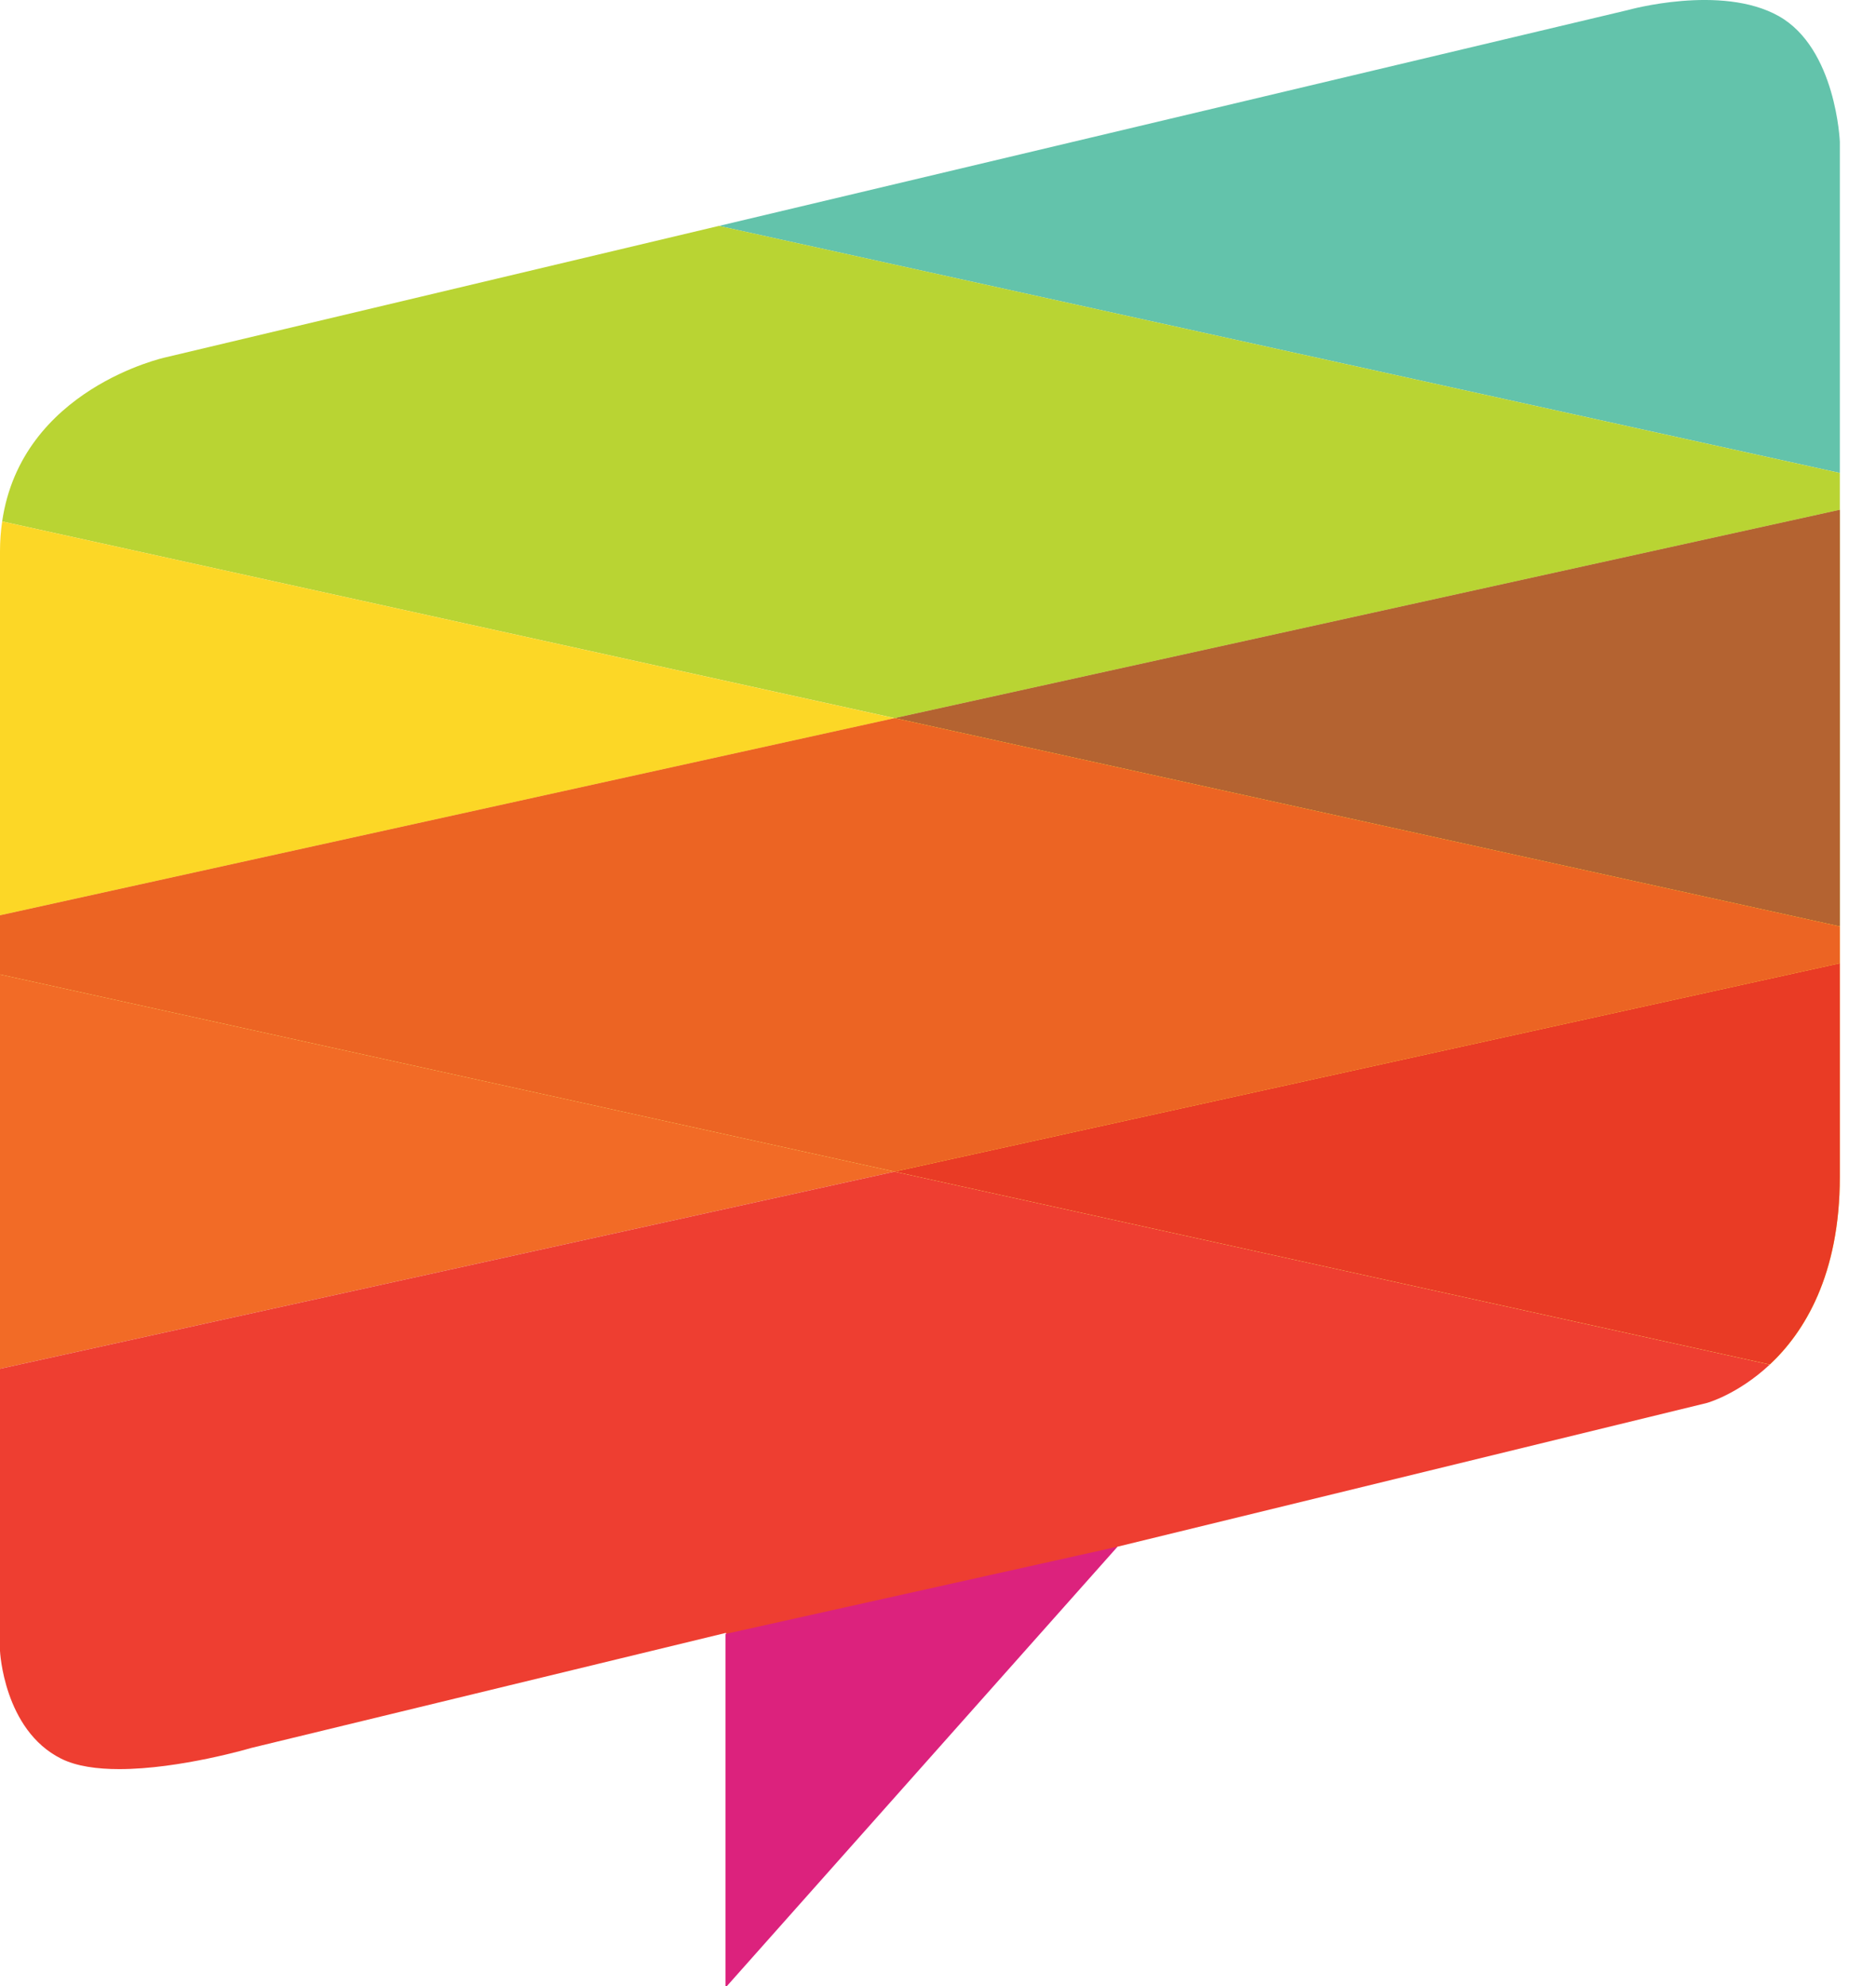 <?xml version="1.0" encoding="UTF-8" standalone="no"?>
<svg width="51px" height="54px" viewBox="0 0 51 54" version="1.1" xmlns="http://www.w3.org/2000/svg" xmlns:xlink="http://www.w3.org/1999/xlink">
    <!-- Generator: Sketch 39.1 (31720) - http://www.bohemiancoding.com/sketch -->
    <title>Pride study flag</title>
    <desc>Created with Sketch.</desc>
    <defs></defs>
    <g id="Page-1" stroke="none" stroke-width="1" fill="none" fill-rule="evenodd">
        <g id="Pride-study-flag">
            <path d="M48.356,0.438 C46.793,-0.441 44.253,0.274 44.253,0.274 L19.545,6.143 L50.017,12.86 L50.017,3.857 C50.017,3.857 49.919,1.317 48.356,0.438" id="Fill-1" fill="#63C3AB"></path>
            <path d="M4.494,9.718 C4.494,9.718 0.582,10.569 0.059,14.178 L24.322,19.526 L50.017,13.861 L50.017,12.86 L19.545,6.142 L4.494,9.718 Z" id="Fill-3" fill="#B9D433"></path>
            <path d="M0.059,14.178 C0.021,14.436 0,14.707 0,14.994 L0,24.887 L24.322,19.527 L0.059,14.178 Z" id="Fill-5" fill="#FCD726"></path>
            <polygon id="Fill-7" fill="#F26B26" points="0 37.217 24.321 31.856 0 26.494"></polygon>
            <polygon id="Fill-9" fill="#B9D433" points="50.017 25.19 50.017 13.862 24.322 19.526"></polygon>
            <polygon id="Fill-11" fill="#B46331" points="50.017 13.861 24.322 19.526 50.017 25.19"></polygon>
            <polygon id="Fill-13" fill="#FCD726" points="0 24.887 0 26.494 24.321 31.856 50.017 26.192 50.017 25.189 24.322 19.526"></polygon>
            <polygon id="Fill-15" fill="#EC6423" points="0 24.887 0 26.494 24.321 31.856 50.017 26.192 50.017 25.189 24.322 19.526"></polygon>
            <path d="M24.321,31.856 L24.321,31.856 L0,37.217 L0,44.887 C0,44.887 0.098,47.035 1.661,47.817 C2.078,48.026 2.641,48.102 3.242,48.102 C4.895,48.102 6.839,47.524 6.839,47.524 L19.733,44.398 L20.063,45.124 L29.332,42.742 L30.381,42.054 L46.403,38.146 C46.403,38.146 47.243,37.916 48.114,37.101 L24.321,31.856 Z" id="Fill-17" fill="#EE3E31"></path>
            <path d="M48.114,37.101 C49.049,36.225 50.017,34.672 50.017,31.991 L50.017,26.192 L24.321,31.856 L48.114,37.101 Z" id="Fill-19" fill="#FCD726"></path>
            <path d="M50.017,26.192 L50.017,26.192 L24.322,31.856 L48.114,37.1 C49.048,36.225 50.017,34.672 50.017,31.991 L50.017,26.192" id="Fill-21" fill="#E93B25"></path>
            <polygon id="Fill-23" fill="#DC227D" points="19.722 44.427 19.722 54.045 30.381 42.054"></polygon>
        </g>
    </g>
</svg>